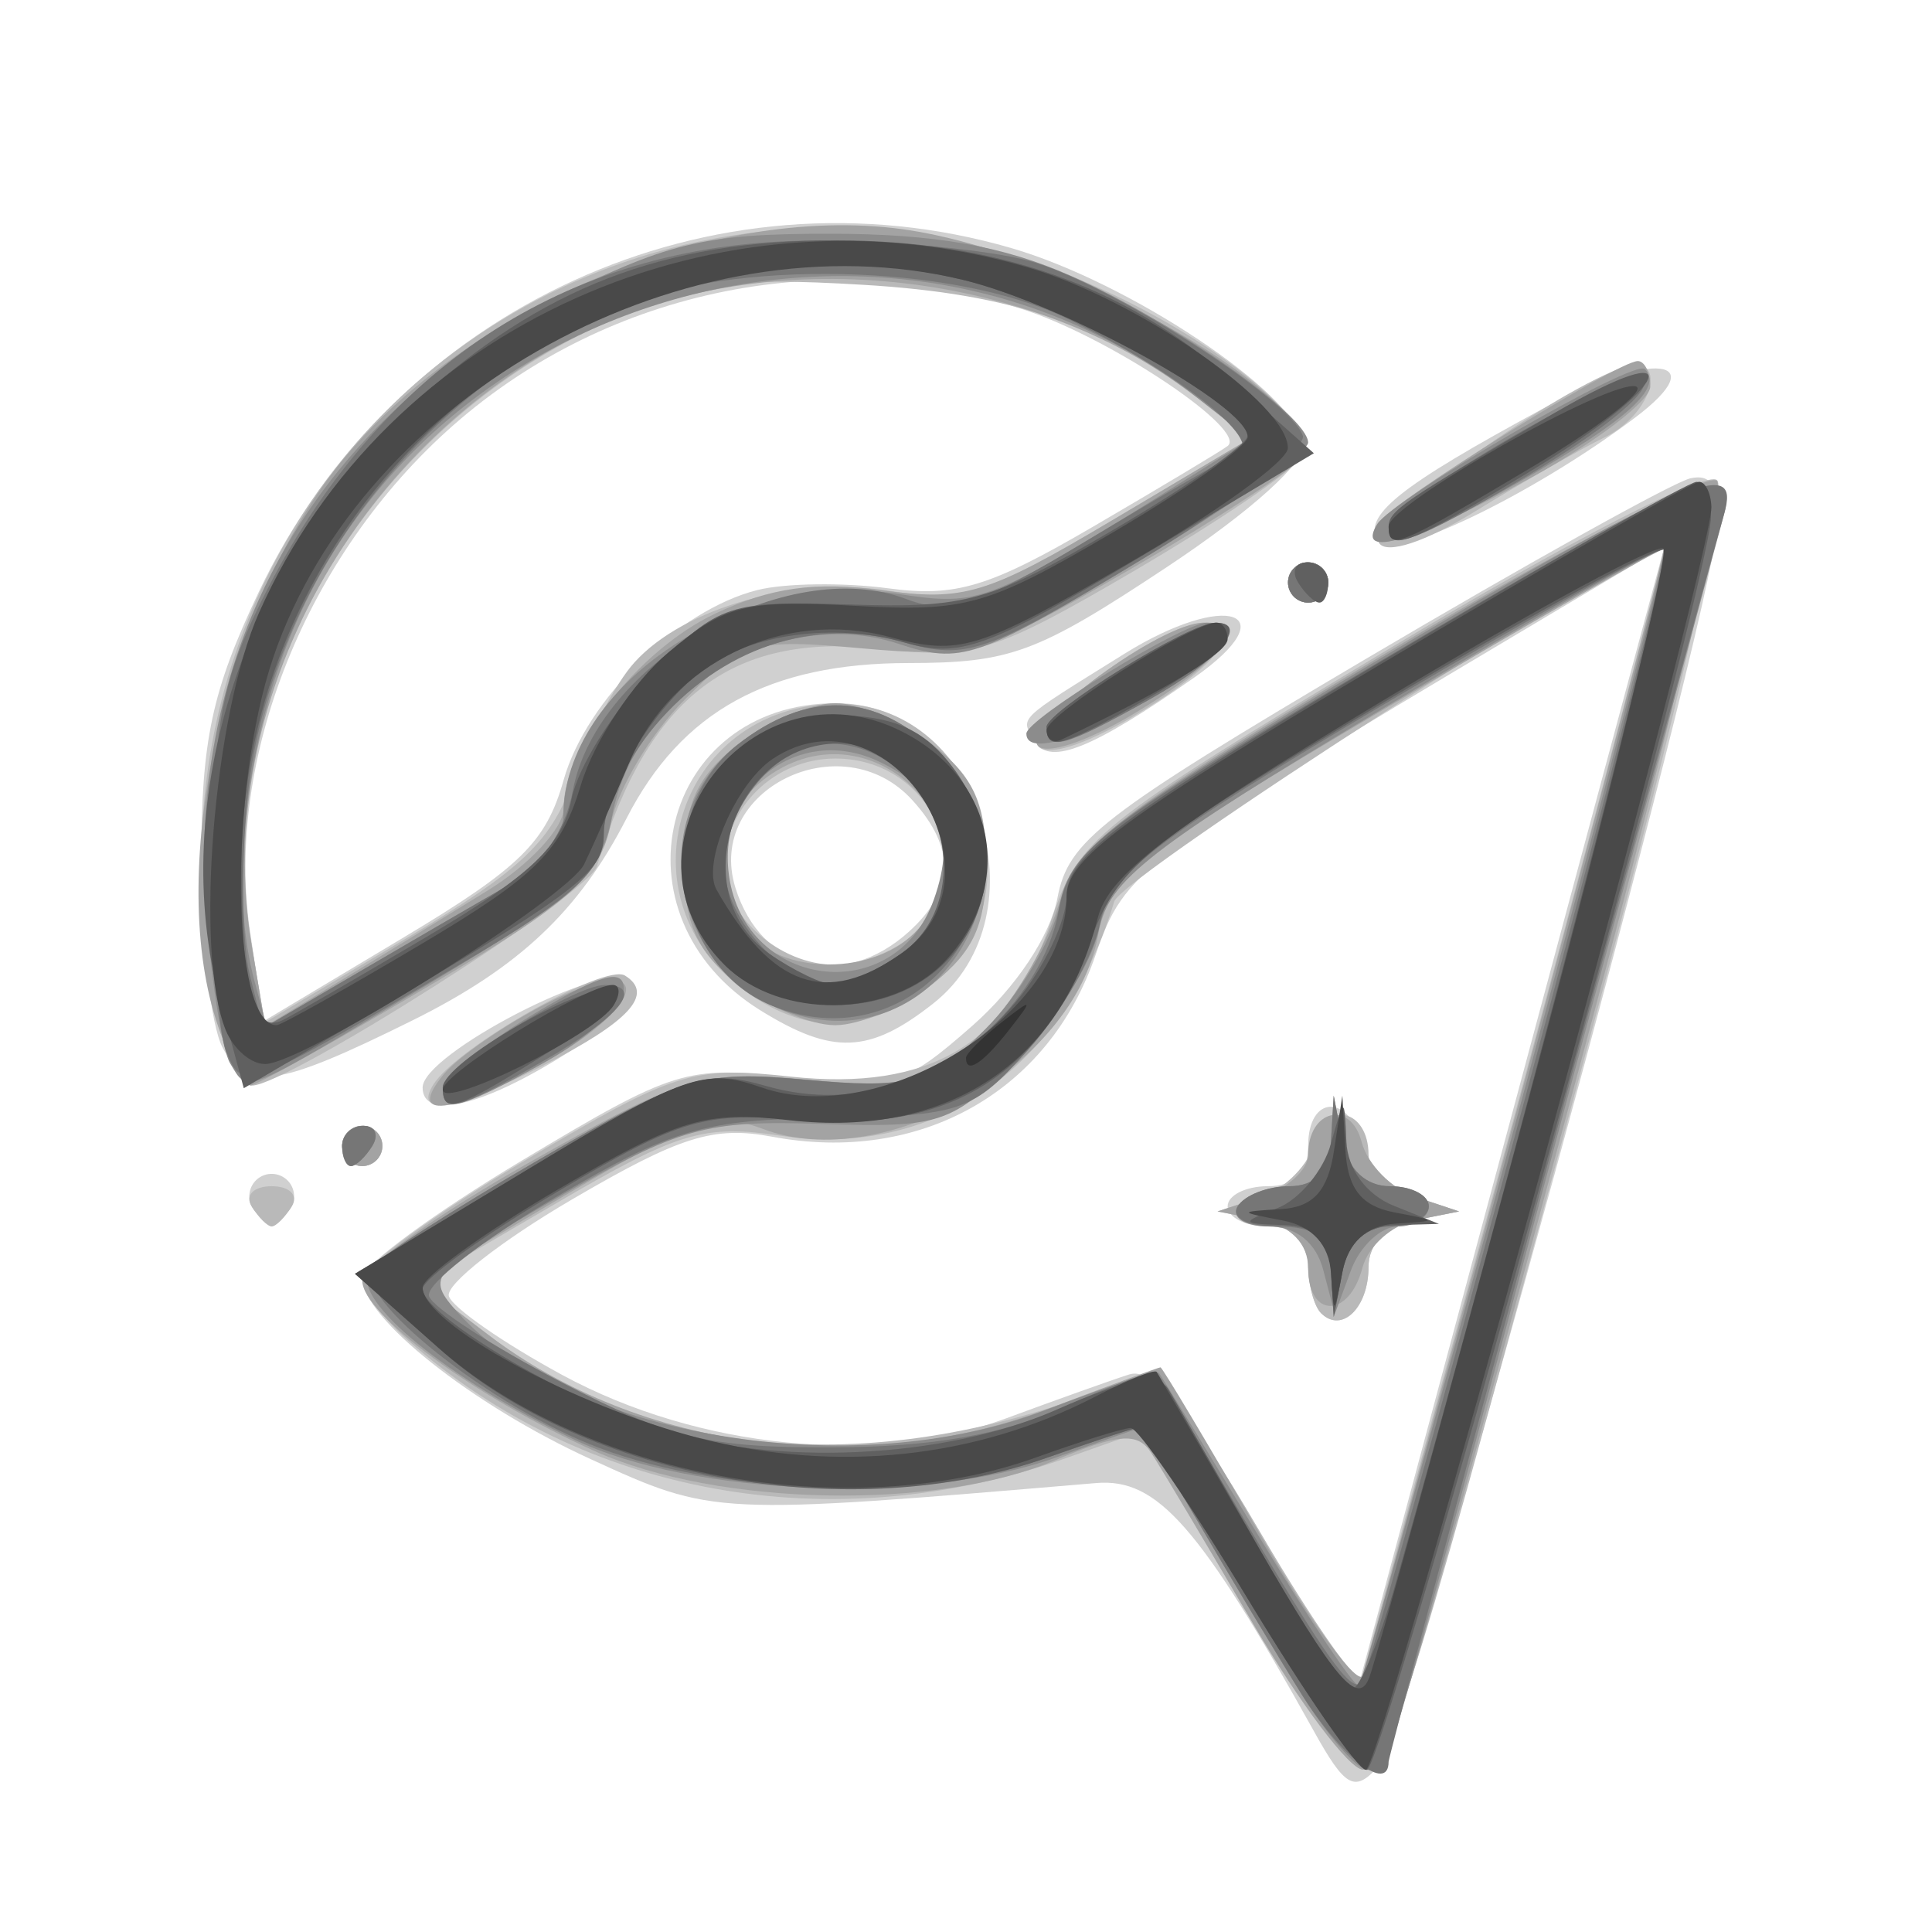 <svg width="96" height="96" viewBox="0 0 96 96" xmlns="http://www.w3.org/2000/svg">
<title>badge1.svg</title>
 <g transform="translate(208.74 137.86)">
  <path d="m65.299 84.102c-5.691-10.22-7.786-12.608-10.832-12.351-19.015 1.608-19.001 1.609-25.115-1.187-5.899-2.698-11.352-7.027-11.352-9.011 0-0.59 3.571-3.214 7.936-5.829 7.572-4.538 8.183-4.727 13.331-4.122 5.06 0.595 5.622 0.435 9.033-2.56 2.173-1.908 3.882-4.472 4.244-6.368 0.542-2.842 2.137-4.079 15.281-11.849 8.072-4.771 15.35-8.821 16.175-9 1.088-0.236 1.446 0.449 1.302 2.494-0.338 4.826-15.49 60.102-16.885 61.597-1.123 1.204-1.589 0.933-3.119-1.814zm14.549-48.248 2.861-10.647-7.104 4.228c-18.914 11.256-19.736 11.879-21.163 16.066-2.324 6.819-8.73 10.419-16.083 9.039-2.901-0.544-4.567-0.021-9.934 3.118-3.546 2.075-6.301 4.238-6.121 4.807 0.18 0.569 2.711 2.329 5.625 3.91 6.797 3.687 15.615 4.55 22.071 2.159 2.475-0.916 5.224-1.897 6.108-2.179 1.179-0.376 2.897 1.685 6.436 7.722l4.828 8.236 4.807-17.906c2.644-9.848 6.094-22.697 7.668-28.553zm-14.208 27.453c-0.352-0.352-0.639-1.464-0.639-2.473 0-1.167-0.727-1.833-2-1.833-1.1 0-2-0.45-2-1s0.9-1 2-1c1.333 0 2-0.667 2-2 0-2.546 2.026-2.616 2.686-0.092 0.274 1.049 1.47 2.231 2.656 2.627l2.158 0.719-2.25 0.443c-1.374 0.27-2.25 1.171-2.25 2.314 0 2.029-1.332 3.324-2.361 2.296zm-53.087-5.221c-0.322-0.521-0.159-1.211 0.362-1.533 0.521-0.322 1.211-0.159 1.533 0.362 0.322 0.521 0.159 1.211-0.362 1.533-0.521 0.322-1.211 0.159-1.533-0.362zm4.447-3.085c0-0.55 0.45-1 1-1s1 0.45 1 1-0.45 1-1 1-1-0.45-1-1zm4-2.905c0-1.665 9.117-6.378 10.214-5.281 0.687 0.687-0.308 1.851-3.08 3.6-4.155 2.623-7.135 3.325-7.135 1.68zm-9.939-1.981c-0.584-1.09-1.06-5.274-1.06-9.298 6.43e-4 -5.964 0.526-8.424 2.844-13.316 6.725-14.193 22.553-21.434 37.411-17.114 5.868 1.706 14.032 7.152 14.52 9.685 0.171 0.887-2.565 3.363-6.852 6.203-6.389 4.231-7.728 4.726-12.78 4.73-6.932 0.005-11.284 2.4-14.006 7.707-2.36 4.603-5.345 7.422-10.638 10.048-6.751 3.349-8.256 3.565-9.439 1.355zm16.943-13.291c1.122-3.989 5.674-8.453 9.634-9.447 1.366-0.343 4.288-0.381 6.495-0.085 3.356 0.45 5.021-0.051 10.19-3.068 3.398-1.984 6.403-3.785 6.678-4.004 0.987-0.785-5.588-5.227-9.928-6.708-9.799-3.343-20.786-1.155-28.558 5.686-7.3 6.425-11.371 16.599-10.083 25.193l0.662 4.415 6.938-4.152c5.806-3.475 7.107-4.752 7.972-7.829zm9.78 11.439c-7.577-4.699-4.972-15.262 3.764-15.262 7.053 0 10.442 10.503 4.817 14.927-3.168 2.492-4.988 2.563-8.581 0.335zm7.387-3.917c2.269-2.054 2.325-4.139 0.174-6.516-3.514-3.883-10.321-0.519-8.8 4.35 1.28 4.1 5.358 5.125 8.627 2.167zm6.289-9.409c-0.781-1.264-1.069-0.976 4.404-4.387 5.071-3.159 8.155-2.103 3.462 1.186-4.981 3.491-7.144 4.371-7.867 3.201zm12.539-7.936c0-0.55 0.45-1 1-1s1 0.45 1 1-0.45 1-1 1-1-0.45-1-1zm4.47-2.048c-0.778-1.259 1.025-2.707 8.219-6.599 5.322-2.879 8.551-2.549 4.547 0.466-5.082 3.826-12.107 7.201-12.766 6.133z" fill="#d0d0d0"/>
  <path d="m61.595 77.581-4.905-8.383-3.761 1.327c-11.604 4.094-23.897 1.88-32.678-5.884-1.238-1.094-2.243-2.474-2.235-3.065 0.008-0.592 3.623-3.215 8.032-5.831 7.513-4.457 8.344-4.72 13.235-4.191 6.908 0.746 10.915-1.643 12.939-7.717 1.375-4.124 2.165-4.761 16.832-13.561 8.865-5.319 15.763-8.86 16.27-8.353s-1.949 11.415-5.794 25.729c-9.3 34.621-10.45 38.351-11.821 38.33-0.664-0.01-3.415-3.79-6.113-8.401zm13.789-24.581c4.09-15.125 7.364-27.575 7.276-27.667-0.622-0.648-26.909 16.229-27.296 17.525-2.469 8.26-8.912 12.782-16.576 11.632-3.809-0.571-5.08-0.19-11.108 3.333l-6.807 3.978 3.519 2.684c8.292 6.325 19.773 7.077 31.73 2.078 1.251-0.523 2.723 1.201 6.444 7.548 2.652 4.524 4.949 7.813 5.103 7.308s3.626-13.294 7.716-28.419zm-9.744 10.306c-0.352-0.352-0.639-1.433-0.639-2.403 0-1.031-0.934-1.948-2.25-2.206l-2.25-0.443 2.158-0.719c1.187-0.396 2.394-1.623 2.683-2.728 0.555-2.122 2.66-1.619 2.66 0.635 0 0.728 1.012 1.659 2.25 2.068l2.25 0.744-2.25 0.443c-1.374 0.27-2.25 1.171-2.25 2.314 0 2.029-1.332 3.324-2.361 2.296zm-53.139-5.306c-0.34-0.55 0.11-1 1-1s1.34 0.45 1 1-0.79 1-1 1-0.66-0.45-1-1zm4.5-3c0-0.55 0.45-1 1-1s1 0.45 1 1-0.45 1-1 1-1-0.45-1-1zm4.525-3.041c1.143-1.85 8.519-6.05 9.528-5.426 1.477 0.913 0.231 2.281-4.082 4.481-4.275 2.181-6.443 2.557-5.447 0.945zm-10.55-2.525c-0.536-1.411-0.975-5.219-0.975-8.463 0-21.473 20.192-36.429 40.654-30.112 7.35 2.269 15.225 7.908 13.942 9.983-0.404 0.654-4.134 3.178-8.289 5.611-6.823 3.994-8.01 4.369-12.252 3.866-7.636-0.904-11.797 2.214-14.399 10.794-0.413 1.36-15.406 10.886-17.135 10.886-0.314 0-1.01-1.154-1.547-2.565zm17.541-12.751c0.712-2.099 2.066-4.67 3.01-5.712 2.48-2.74 8.048-4.295 12.712-3.549 3.534 0.565 4.887 0.137 10.942-3.46l6.909-4.105-2.295-1.788c-4.973-3.874-9.427-5.416-16.937-5.861-6.603-0.392-8.381-0.115-13.067 2.03-11.931 5.462-19.343 18.613-17.302 30.695l0.665 3.934 7.034-4.184c5.806-3.453 7.26-4.85 8.328-8zm8.643 10.715c-6.543-4.583-3.561-14.285 4.416-14.367 6.897-0.071 10.235 9.612 4.79 13.896-3.159 2.485-6.115 2.636-9.206 0.472zm8.269-2.97c3.278-3.278 0.833-8.679-3.929-8.679-3.004 0-5.5 2.437-5.5 5.37 0 2.461 2.727 4.88 5.5 4.88 1.296 0 3.064-0.707 3.929-1.571zm6.135-9.326c-0.677-1.095 6.094-6.103 8.252-6.103 2.363 0 0.745 2.148-3.514 4.663-2.466 1.456-4.37 2.035-4.738 1.44zm12.437-8.102c0-0.55 0.45-1 1-1s1 0.45 1 1-0.45 1-1 1-1-0.45-1-1zm4.521-1.966c-0.551-0.892 8.185-7.216 11.982-8.673 2.437-0.935 1.748 2.196-0.753 3.418-1.238 0.605-4.132 2.259-6.431 3.676-2.489 1.534-4.431 2.173-4.798 1.579z" fill="#b9b9b9"/>
  <path d="m62.262 78.738c-2.331-3.981-4.614-7.811-5.073-8.511-0.664-1.012-1.638-0.932-4.762 0.393-5.922 2.511-16.755 2.296-22.872-0.455-5.901-2.654-11.556-6.798-11.552-8.465 0.002-0.66 3.714-3.293 8.25-5.853 7.72-4.356 8.602-4.621 13.815-4.141 4.834 0.445 5.927 0.201 8.291-1.846 1.498-1.297 3.334-4.159 4.08-6.359 1.257-3.707 2.48-4.67 16.709-13.159 8.444-5.038 15.717-8.813 16.162-8.39s-2.388 12.645-6.296 27.159c-9.945 36.935-9.931 36.892-11.292 36.878-0.672-0.007-3.129-3.269-5.46-7.25zm13.221-25.94c4.041-15.014 7.274-27.367 7.183-27.45-0.091-0.084-6.317 3.479-13.835 7.918-12.33 7.279-13.73 8.389-14.281 11.326-1.211 6.456-10.617 11.854-16.655 9.558-2.204-0.838-3.653-0.35-9.831 3.313l-7.245 4.296 3.41 2.601c7.593 5.792 18.592 7.221 28.012 3.641 2.893-1.1 5.334-2 5.423-2 0.089-2.77e-4 2.303 3.71 4.918 8.245 2.616 4.535 4.935 7.706 5.155 7.048 0.219-0.658 3.706-13.481 7.747-28.495zm-10.483 8.272c0-1.204-0.847-2.097-2.25-2.373l-2.25-0.443 2.25-0.744c1.238-0.409 2.25-1.339 2.25-2.068 0-2.255 2.105-2.757 2.66-0.635 0.289 1.105 1.496 2.332 2.683 2.728l2.158 0.719-2.148 0.429c-1.181 0.236-2.377 1.304-2.656 2.373-0.658 2.515-2.696 2.526-2.696 0.013zm-48-6.07c0-0.55 0.45-1 1-1s1 0.45 1 1-0.45 1-1 1-1-0.45-1-1zm5.061-3.573c0.718-0.865 3.023-2.449 5.122-3.52 5.277-2.692 5.214-0.06-0.069 2.909-4.73 2.658-6.978 2.93-5.053 0.611zm-11.085-1.992c-2.771-7.288-0.16-20.393 5.556-27.888 6.143-8.054 18.744-13.428 28.355-12.093 8.374 1.163 21.384 8.68 19.71 11.387-0.329 0.533-4.086 2.988-8.348 5.457-7.29 4.223-8.088 4.458-13.456 3.974-5.346-0.482-5.9-0.321-8.762 2.541-1.68 1.68-3.335 4.452-3.676 6.16-0.52 2.602-1.981 3.908-9.019 8.065-4.619 2.728-8.62 4.96-8.892 4.96s-0.933-1.154-1.469-2.565zm13.275-7.138c2.062-1.277 3.752-3.103 3.754-4.059 0.007-3.128 3.685-7.862 7.524-9.684 2.744-1.302 4.992-1.617 8.3-1.164 4.075 0.559 5.235 0.207 11.399-3.455l6.862-4.077-2.475-1.946c-8.088-6.362-20.893-7.857-30.196-3.526-11.651 5.425-18.943 18.634-16.915 30.639l0.68 4.025 3.658-2.216c2.012-1.219 5.345-3.26 7.408-4.537zm12.385 4.631c-2.032-1.599-2.635-2.954-2.635-5.927s0.603-4.329 2.635-5.927c1.449-1.14 3.639-2.073 4.865-2.073s3.416 0.933 4.865 2.073c2.032 1.599 2.635 2.954 2.635 5.927s-0.603 4.329-2.635 5.927c-1.449 1.14-3.639 2.073-4.865 2.073s-3.416-0.933-4.865-2.073zm8.794-2.499c4.503-4.503-1.687-11.455-7.064-7.932-2.525 1.654-3.012 4.426-1.33 7.569 1.274 2.381 6.163 2.593 8.393 0.363zm6.114-9.359c-0.662-1.071 6.151-6.069 8.273-6.069 2.337 0 0.823 1.962-3.506 4.543-2.377 1.417-4.428 2.074-4.767 1.526zm12.457-8.069c0-0.55 0.45-1 1-1s1 0.45 1 1-0.45 1-1 1-1-0.45-1-1zm4.464-2.942c0.633-1.024 11.908-8.059 12.917-8.059 0.341 0 0.619 0.571 0.619 1.269 0 0.698-2.645 2.723-5.877 4.5-5.844 3.213-8.771 4.088-7.659 2.289z" fill="#a3a3a3"/>
  <path d="m64.68 82.25c-1.29-2.062-3.588-5.888-5.108-8.5-1.519-2.612-2.832-4.743-2.917-4.735s-1.955 0.664-4.155 1.456c-6.585 2.372-18.096 1.944-24-0.894-6.26-3.009-11.029-6.912-10.161-8.317 0.364-0.589 4.149-3.091 8.411-5.559 7.29-4.223 8.088-4.458 13.456-3.974 5.346 0.482 5.9 0.321 8.762-2.541 1.68-1.68 3.335-4.455 3.678-6.166 0.55-2.752 2.356-4.144 15.649-12.065 15.334-9.137 18.237-10.343 17.338-7.204-0.276 0.963-3.928 14.575-8.116 30.25-9.272 34.703-8.463 32-9.573 32-0.506 0-1.975-1.688-3.265-3.75zm10.707-28.695c4.156-15.37 7.438-28.064 7.292-28.21-0.146-0.146-6.394 3.399-13.884 7.877-11.589 6.929-13.705 8.576-14.201 11.054-0.32 1.601-2.139 4.468-4.043 6.372-3.283 3.283-3.785 3.45-9.789 3.256-5.705-0.185-6.987 0.174-13.021 3.644-6.458 3.714-6.632 3.916-4.968 5.757 5.586 6.177 19.574 8.49 29.166 4.823 2.992-1.144 5.53-1.978 5.639-1.854s2.323 3.74 4.919 8.033c2.596 4.294 4.858 7.669 5.027 7.5 0.168-0.169 3.706-12.882 7.862-28.252zm-9.631 7.621c-0.362-1.385-1.352-2.176-2.722-2.176-1.184 0-1.875-0.45-1.535-1s1.492-1 2.559-1c1.306 0 1.986-0.736 2.077-2.25l0.136-2.25 0.433 2.25c0.271 1.407 1.157 2.25 2.364 2.25 1.062 0 1.93 0.45 1.93 1s-0.69 1-1.532 1c-0.843 0-1.895 0.979-2.337 2.176l-0.805 2.176zm-48.756-6.176c0-0.55 0.477-1 1.059-1s0.781 0.45 0.441 1-0.816 1-1.059 1-0.441-0.45-0.441-1zm5.205-3.114c0.204-0.613 2.267-2.233 4.583-3.602 3.132-1.849 4.212-2.124 4.212-1.07 0 0.78-1.749 2.4-3.886 3.602-4.367 2.455-5.449 2.691-4.909 1.07zm-10.769-0.99c-0.375-0.607-0.907-3.902-1.182-7.322-1.054-13.132 5.298-24.511 17.019-30.49 5.808-2.963 7.663-3.416 13.962-3.412 5.201 0.003 8.609 0.6 11.998 2.103 5.096 2.26 11.767 6.952 11.767 8.278 0 0.448-3.83 3.128-8.511 5.955-7.957 4.806-8.729 5.069-11.856 4.037-5.913-1.952-13.052 2.342-14.216 8.55-0.529 2.821-1.787 3.974-9.092 8.34-9.497 5.676-8.963 5.462-9.889 3.962zm13.808-8.835c1.509-0.858 2.747-2.408 2.75-3.443 0.022-6.452 8.658-12.243 16.503-11.066 4.343 0.651 4.433 0.615 15.311-6.223l2.308-1.45-2.51-1.974c-15.945-12.542-40.372-4.898-46.112 14.43-1.566 5.274-1.883 10.611-0.857 14.439l0.609 2.273 4.627-2.712c2.545-1.492 5.862-3.415 7.371-4.273zm13.756 6.23c-5.637-2.073-6.982-9.586-2.365-13.218 3.495-2.749 6.911-2.618 9.911 0.382 5.831 5.831 0.068 15.636-7.545 12.836zm7.402-5.533c1.171-3.275 0.258-5.5-2.833-6.908-3.818-1.74-7.792 1.191-7.378 5.439 0.574 5.885 8.238 6.988 10.211 1.469zm4.598-8.245c0-0.726 7.798-5.513 8.98-5.513 2.154 0 0.861 1.721-2.866 3.816-3.706 2.083-6.114 2.751-6.114 1.697zm13-7.513c0-0.55 0.45-1 1-1s1 0.45 1 1-0.45 1-1 1-1-0.45-1-1zm4.42-2.871c0.817-1.322 12.775-8.268 13.311-7.731 0.921 0.921-0.852 2.524-6.124 5.541-5.246 3.001-8.255 3.918-7.187 2.191z" fill="#8c8c8c"/>
  <path d="m64.68 82.25c-1.29-2.062-3.588-5.888-5.108-8.5-1.519-2.612-2.888-4.75-3.042-4.75-0.154 0-2.192 0.675-4.531 1.5-6.024 2.125-15.841 1.908-22.212-0.492-5.397-2.033-12.239-7.468-11.305-8.981 0.285-0.461 4.005-2.858 8.268-5.327 7.23-4.188 8.122-4.455 13.296-3.988 4.939 0.446 5.894 0.209 8.716-2.166 1.936-1.629 3.42-3.999 3.812-6.09 0.593-3.159 1.767-4.091 15.225-12.083 16.173-9.604 18.741-10.721 17.867-7.769-1.149 3.884-16.667 61.6-16.667 61.99 0 1.607-2.372-0.229-4.32-3.344zm10.862-28.74c4.13-15.285 7.353-27.948 7.161-28.14s-6.45 3.261-13.907 7.672c-11.567 6.843-13.644 8.449-14.141 10.933-0.32 1.601-1.911 4.4-3.536 6.218-2.785 3.118-3.352 3.312-9.947 3.41-6.215 0.092-7.729 0.534-13.594 3.965-3.63 2.124-6.447 4.327-6.26 4.896 0.187 0.569 3.157 2.498 6.599 4.285 5.378 2.793 7.266 3.247 13.421 3.228 4.983-0.015 8.501-0.629 11.562-2.018 2.419-1.098 4.482-1.875 4.583-1.728s1.907 3.193 4.013 6.768c4.377 7.431 5.636 9.202 6.164 8.675 0.205-0.205 3.753-12.88 7.883-28.165zm-9.406 7.74c-0.104-1.712-0.748-2.25-2.695-2.25-1.451 0-2.292-0.433-1.941-1 0.34-0.55 1.492-1 2.559-1 1.306 0 1.986-0.736 2.077-2.25l0.136-2.25 0.433 2.25c0.271 1.407 1.157 2.25 2.364 2.25 1.062 0 1.93 0.45 1.93 1s-0.869 1-1.93 1c-1.207 0-2.093 0.843-2.364 2.25l-0.433 2.25zm-49.136-6.25c0-0.55 0.477-1 1.059-1s0.781 0.45 0.441 1-0.816 1-1.059 1-0.441-0.45-0.441-1zm5-2.901c0-0.976 6.515-5.099 8.057-5.099 2.033 0 0.744 1.605-3.013 3.75-4.359 2.489-5.044 2.672-5.044 1.349zm-10.765-1.806c-0.404-0.986-0.706-5.393-0.671-9.793 0.053-6.64 0.521-8.886 2.75-13.217 5.793-11.253 15.252-17.261 27.186-17.268 3.85-0.002 8.657 0.456 10.682 1.018 3.944 1.095 12.948 6.857 13.554 8.672 0.201 0.604-3.412 3.381-8.031 6.171-7.691 4.646-8.682 4.99-11.79 4.099-4.476-1.284-9.106 0.275-12.382 4.168-1.393 1.655-2.533 4.049-2.533 5.319 0 1.792-1.513 3.201-6.75 6.286-11.2 6.599-11.176 6.59-12.015 4.544zm13.947-8.211c1.701-0.977 2.901-2.708 3.281-4.734 1.194-6.362 10.635-11.781 16.585-9.519 2.117 0.805 3.574 0.33 8.99-2.93 3.555-2.14 6.913-4.084 7.463-4.32 1.372-0.589-3.056-4.081-8.5-6.703-5.657-2.725-16.604-2.968-22.423-0.497-10.038 4.262-17.356 14.096-18.309 24.605-0.291 3.212-0.229 7.037 0.139 8.502l0.668 2.662 4.713-2.762c2.592-1.519 5.919-3.455 7.394-4.302zm13.134 5.933c-4.92-2.031-5.905-9.619-1.681-12.942 3.495-2.749 6.911-2.618 9.911 0.382 6.006 6.006-0.405 15.79-8.23 12.56zm6.462-2.571c4.272-2.992 1.653-10.443-3.671-10.443-2.455 0-5.106 3.167-5.106 6.098 0 2.674 3.009 5.902 5.5 5.902 0.58 0 2.055-0.701 3.277-1.557zm7.223-11.259c0-0.783 7.12-5.184 8.386-5.184 1.775 0 0.154 1.89-3.272 3.816-4.228 2.376-5.114 2.613-5.114 1.368zm12-7.184c0-0.55 0.45-1 1-1s1 0.45 1 1-0.45 1-1 1-1-0.45-1-1zm5.181-3.044c0.191-0.574 3.211-2.657 6.71-4.629 7.7-4.34 7.731-2.236 0.035 2.357-5.761 3.438-7.307 3.959-6.744 2.272z" fill="#767676"/>
  <path d="m62 77.5c-2.824-4.675-5.272-8.5-5.441-8.5s-2.22 0.675-4.559 1.5c-9.642 3.402-22.858 1.06-30.053-5.325l-4.308-3.823 8.527-5.15c7.818-4.722 8.809-5.069 11.919-4.177 4.476 1.284 9.106-0.275 12.382-4.168 1.393-1.655 2.533-4.046 2.533-5.313 0-1.906 2.636-3.874 15.298-11.423 8.414-5.016 15.614-9.12 16-9.12 0.386 0 0.709 0.787 0.718 1.75 0.027 2.948-16.262 62.25-17.098 62.25-0.431 0-3.094-3.825-5.918-8.5zm7.345-0.75c5.77-20.377 13.737-51.002 13.364-51.374-0.247-0.247-6.431 3.108-13.74 7.458-12.388 7.371-13.399 8.203-14.898 12.26-2.366 6.405-6.959 9.22-14.071 8.625-5.022-0.42-6.086-0.114-12.25 3.525-3.712 2.192-6.75 4.378-6.75 4.859 0 1.266 6.843 5.376 11.497 6.904 5.933 1.948 14.444 1.557 20.047-0.922 3.356-1.484 5.02-1.791 5.5-1.014 0.379 0.613 2.437 4.222 4.573 8.02 2.136 3.798 4.189 6.906 4.563 6.907 0.373 0.001 1.348-2.36 2.166-5.248zm-3.208-15.5c-0.097-1.603-0.783-2.27-2.386-2.32-2.108-0.066-2.125-0.119-0.273-0.843 1.087-0.425 2.28-1.856 2.65-3.18 0.671-2.398 0.674-2.399 0.773-0.125 0.06 1.373 0.996 2.642 2.35 3.187l2.25 0.904-2.18 0.063c-1.439 0.042-2.328 0.828-2.614 2.313l-0.433 2.25zm-44.136-9.151c0-1.248 6.998-5.266 8.373-4.808 0.616 0.205-0.782 1.574-3.107 3.041-4.6 2.904-5.266 3.127-5.266 1.767zm-11.054-4.283c-2.699-9.987 1.203-22.01 9.65-29.73 6.276-5.736 12.351-8.086 20.904-8.086 7.968 0 14.404 2.256 19.605 6.871l4.179 3.708-8.614 5.148c-7.623 4.556-8.973 5.045-11.734 4.254-3.473-0.996-7.634-0.435-9.981 1.346-2.486 1.886-4.954 5.952-4.954 8.162 0 1.975-1.08 2.772-14.194 10.473l-3.694 2.169zm10.269-3.218c5.189-3.07 6.722-4.53 7.185-6.844 0.324-1.618 2.146-4.498 4.049-6.402 3.286-3.286 3.781-3.45 9.817-3.255 5.768 0.187 6.974-0.155 13.027-3.696 3.668-2.146 6.678-4.249 6.689-4.673 0.037-1.511-9.187-6.578-14.139-7.766-17.959-4.308-35.839 10.219-35.841 29.121-7.43e-4 6.196 0.55 8.317 1.996 7.688 0.342-0.149 3.59-2.027 7.218-4.173zm14.785 1.403c-4.574-4.574-1.102-12.4 5.5-12.4 2.72 0 4.275 0.638 5.629 2.311 4.193 5.178 0.975 12.089-5.629 12.089-2.167 0-4.262-0.762-5.5-2zm8.777-0.557c4.081-2.858 1.827-10.443-3.104-10.443-5.241 0-7.707 7.462-3.451 10.443 1.222 0.856 2.697 1.557 3.277 1.557s2.055-0.701 3.277-1.557zm7.223-11.259c0-0.783 7.12-5.184 8.386-5.184 1.722 0 0.164 1.748-3.342 3.75-4.298 2.454-5.044 2.666-5.044 1.434zm12.5-7.184c-0.34-0.55-0.141-1 0.441-1s1.059 0.45 1.059 1-0.198 1-0.441 1-0.719-0.45-1.059-1zm4.5-2.76c0-0.8 0.638-1.238 8.25-5.667 6.886-4.006 5.847-1.385-1.131 2.854-6.081 3.694-7.119 4.104-7.119 2.813z" fill="#606060"/>
  <path d="m62 77.5c-2.824-4.675-5.441-8.493-5.817-8.485-0.376 0.008-2.483 0.664-4.683 1.456-9.341 3.365-22.524 0.942-29.747-5.469l-4.114-3.65 8.555-5.168c7.848-4.741 8.811-5.079 11.651-4.089 5.971 2.081 15.155-3.676 15.155-9.5 0-1.84 2.811-3.922 15.424-11.423 8.483-5.045 15.683-9.173 16-9.173s0.593 0.562 0.614 1.25c0.073 2.408-16.433 62.75-17.165 62.75-0.406 0-3.05-3.825-5.873-8.5zm13.958-24.829c3.97-14.756 6.982-27.064 6.695-27.351-0.287-0.287-6.578 3.121-13.978 7.574-10.675 6.423-13.596 8.653-14.132 10.79-1.805 7.191-7.487 10.92-15.299 10.039-4.189-0.472-5.488-0.086-11.483 3.416-3.718 2.172-6.76 4.372-6.76 4.89 0 1.801 7.539 5.902 13.778 7.496 6.792 1.735 13.713 1.006 19.637-2.067 1.585-0.823 2.961-1.375 3.056-1.228s2.358 4.043 5.028 8.657c3.872 6.691 4.995 8.007 5.548 6.5 0.382-1.039 3.942-13.962 7.911-28.718zm-9.822 8.648c-0.088-1.408-0.934-2.334-2.386-2.614-2.239-0.431-2.239-0.434-0.066-0.57 1.569-0.098 2.301-0.911 2.6-2.886l0.417-2.75 0.15 2.68c0.107 1.923 0.786 2.803 2.4 3.114 2.234 0.43 2.234 0.434 0.07 0.57-1.408 0.088-2.334 0.934-2.614 2.386-0.43 2.234-0.434 2.234-0.57 0.07zm-44.136-9.115c0-0.818 7.117-5.205 8.445-5.205 0.37 0 0.391 0.456 0.046 1.014-0.894 1.446-8.491 5.195-8.491 4.19zm-10.781-2.954c-1.561-3.802-0.617-15.652 1.653-20.75 6.352-14.263 22.819-21.658 38.203-17.156 5.459 1.597 12.931 6.791 12.918 8.979-0.004 0.647-3.612 3.25-8.02 5.783-7.449 4.281-8.278 4.535-11.778 3.601-5.259-1.404-10.804 1.26-12.908 6.2-0.842 1.976-1.858 4.268-2.259 5.093-0.807 1.662-13.785 9.811-15.81 9.927-0.705 0.04-1.605-0.714-2-1.677zm9.706-4.274c5.733-3.406 6.953-4.624 7.943-7.926 0.643-2.146 2.594-5.101 4.336-6.567 2.807-2.362 3.855-2.626 9.232-2.324 5.561 0.313 6.626 0.012 12.815-3.617 3.712-2.177 6.75-4.324 6.75-4.772 0-1.558-9.157-6.608-14.158-7.808-13.624-3.268-29.771 5.577-34.267 18.771-2.218 6.509-2.11 18.266 0.167 18.266 0.225 0 3.457-1.811 7.182-4.024zm15.076 1.024c-5.898-5.898 1.422-15.419 8.887-11.558 4.617 2.388 5.571 7.616 2.074 11.37-2.648 2.843-8.211 2.938-10.961 0.189zm8.777-0.557c5.609-3.929-0.685-13.479-6.378-9.678-1.831 1.223-3.538 5.196-2.794 6.505 2.758 4.856 5.443 5.784 9.172 3.173zm7.23-11.11c0.007-0.776 7.219-5.333 8.44-5.333 0.304 0 0.552 0.367 0.552 0.815 0 0.666-2.96 2.457-8.25 4.992-0.412 0.198-0.747-0.016-0.742-0.474zm16.992-10.123c0-1.097 11.071-7.354 12.292-6.947 0.547 0.182-1.802 1.998-5.22 4.034-6.64 3.955-7.072 4.133-7.072 2.913z" fill="#494949"/>
  <path d="m48 50.622c0-0.208 0.787-0.995 1.75-1.75 1.586-1.244 1.621-1.208 0.378 0.378-1.306 1.666-2.128 2.196-2.128 1.372z" fill="#333"/>
 </g>
 <g>
  <path d="m65.299 86.043c-5.691-10.22-7.786-12.608-10.832-12.351-19.015 1.608-19.001 1.609-25.115-1.187-5.899-2.698-11.352-7.027-11.352-9.011 0-0.59 3.571-3.214 7.936-5.829 7.572-4.538 8.183-4.727 13.331-4.122 5.06 0.595 5.622 0.435 9.033-2.56 2.173-1.908 3.882-4.472 4.244-6.368 0.542-2.842 2.137-4.079 15.281-11.849 8.072-4.771 15.35-8.821 16.175-9 1.088-0.236 1.446 0.449 1.302 2.494-0.338 4.826-15.49 60.102-16.885 61.597-1.123 1.204-1.589 0.933-3.119-1.814zm14.549-48.248 2.861-10.647-7.104 4.228c-18.914 11.256-19.736 11.879-21.163 16.066-2.324 6.819-8.73 10.419-16.083 9.039-2.901-0.544-4.567-0.021-9.934 3.118-3.546 2.075-6.301 4.238-6.121 4.807 0.18 0.569 2.711 2.329 5.625 3.91 6.797 3.687 15.615 4.55 22.071 2.159 2.475-0.916 5.224-1.897 6.108-2.179 1.179-0.376 2.897 1.685 6.436 7.722l4.828 8.236 4.807-17.906c2.644-9.848 6.094-22.697 7.668-28.553zm-14.208 27.453c-0.352-0.352-0.639-1.464-0.639-2.473 0-1.167-0.727-1.833-2-1.833-1.1 0-2-0.45-2-1s0.9-1 2-1c1.333 0 2-0.667 2-2 0-2.546 2.026-2.616 2.686-0.092 0.274 1.049 1.47 2.231 2.656 2.627l2.158 0.719-2.25 0.443c-1.374 0.27-2.25 1.171-2.25 2.314 0 2.029-1.332 3.324-2.361 2.296zm-53.087-5.221c-0.322-0.521-0.159-1.211 0.362-1.533 0.521-0.322 1.211-0.159 1.533 0.362 0.322 0.521 0.159 1.211-0.362 1.533-0.521 0.322-1.211 0.159-1.533-0.362zm4.447-3.085c0-0.55 0.45-1 1-1s1 0.45 1 1-0.45 1-1 1-1-0.45-1-1zm4-2.905c0-1.665 9.117-6.378 10.214-5.281 0.687 0.687-0.308 1.851-3.08 3.6-4.155 2.623-7.135 3.325-7.135 1.68zm-9.939-1.981c-0.584-1.09-1.06-5.274-1.06-9.298 6.43e-4 -5.964 0.526-8.424 2.844-13.316 6.725-14.193 22.553-21.434 37.411-17.114 5.868 1.706 14.032 7.152 14.52 9.685 0.171 0.887-2.565 3.363-6.852 6.203-6.389 4.231-7.728 4.726-12.78 4.73-6.932 0.005-11.284 2.4-14.006 7.707-2.36 4.603-5.345 7.422-10.638 10.048-6.751 3.349-8.256 3.565-9.439 1.355zm16.943-13.291c1.122-3.989 5.674-8.453 9.634-9.447 1.366-0.343 4.288-0.381 6.495-0.085 3.356 0.45 5.021-0.051 10.19-3.068 3.398-1.984 6.403-3.785 6.678-4.004 0.987-0.785-5.588-5.227-9.928-6.708-9.799-3.343-20.786-1.155-28.558 5.686-7.3 6.425-11.371 16.599-10.083 25.193l0.662 4.415 6.938-4.152c5.806-3.475 7.107-4.752 7.972-7.829zm9.78 11.439c-7.577-4.699-4.972-15.262 3.764-15.262 7.053 0 10.442 10.503 4.817 14.927-3.168 2.492-4.988 2.563-8.581 0.335zm7.387-3.917c2.269-2.054 2.325-4.139 0.174-6.516-3.514-3.883-10.321-0.519-8.8 4.35 1.28 4.1 5.358 5.125 8.627 2.167zm6.289-9.409c-0.781-1.264-1.069-0.976 4.404-4.387 5.071-3.159 8.155-2.103 3.462 1.186-4.981 3.491-7.144 4.371-7.867 3.201zm12.539-7.936c0-0.55 0.45-1 1-1s1 0.45 1 1-0.45 1-1 1-1-0.45-1-1zm4.47-2.048c-0.778-1.259 1.025-2.707 8.219-6.599 5.322-2.879 8.551-2.549 4.547 0.466-5.082 3.826-12.107 7.201-12.766 6.133z" fill="#d0d0d0"/>
  <path d="m61.595 79.523-4.905-8.383-3.761 1.327c-11.604 4.094-23.897 1.88-32.678-5.884-1.238-1.094-2.243-2.474-2.235-3.065 0.008-0.592 3.623-3.215 8.032-5.831 7.513-4.457 8.344-4.72 13.235-4.191 6.908 0.746 10.915-1.643 12.939-7.717 1.375-4.124 2.165-4.761 16.832-13.561 8.865-5.319 15.763-8.86 16.27-8.353s-1.949 11.415-5.794 25.729c-9.3 34.621-10.45 38.351-11.821 38.33-0.664-0.01-3.415-3.79-6.113-8.401zm13.789-24.581c4.09-15.125 7.364-27.575 7.276-27.667-0.622-0.648-26.909 16.229-27.296 17.525-2.469 8.26-8.912 12.782-16.576 11.632-3.809-0.571-5.08-0.19-11.108 3.333l-6.807 3.978 3.519 2.684c8.292 6.325 19.773 7.077 31.73 2.078 1.251-0.523 2.723 1.201 6.444 7.548 2.652 4.524 4.949 7.813 5.103 7.308s3.626-13.294 7.716-28.419zm-9.744 10.306c-0.352-0.352-0.639-1.433-0.639-2.403 0-1.031-0.934-1.948-2.25-2.206l-2.25-0.443 2.158-0.719c1.187-0.396 2.394-1.623 2.683-2.728 0.555-2.122 2.66-1.619 2.66 0.635 0 0.728 1.012 1.659 2.25 2.068l2.25 0.744-2.25 0.443c-1.374 0.27-2.25 1.171-2.25 2.314 0 2.029-1.332 3.324-2.361 2.296zm-53.139-5.306c-0.34-0.55 0.11-1 1-1s1.34 0.45 1 1-0.79 1-1 1-0.66-0.45-1-1zm4.5-3c0-0.55 0.45-1 1-1s1 0.45 1 1-0.45 1-1 1-1-0.45-1-1zm4.525-3.041c1.143-1.85 8.519-6.05 9.528-5.426 1.477 0.913 0.231 2.281-4.082 4.481-4.275 2.181-6.443 2.557-5.447 0.945zm-10.55-2.525c-0.536-1.411-0.975-5.219-0.975-8.463 0-21.473 20.192-36.429 40.654-30.112 7.35 2.269 15.225 7.908 13.942 9.983-0.404 0.654-4.134 3.178-8.289 5.611-6.823 3.994-8.01 4.369-12.252 3.866-7.636-0.904-11.797 2.214-14.399 10.794-0.413 1.36-15.406 10.886-17.135 10.886-0.314 0-1.01-1.154-1.547-2.565zm17.541-12.751c0.712-2.099 2.066-4.67 3.01-5.712 2.48-2.74 8.048-4.295 12.712-3.549 3.534 0.565 4.887 0.137 10.942-3.46l6.909-4.105-2.295-1.788c-4.973-3.874-9.427-5.416-16.937-5.861-6.603-0.392-8.381-0.115-13.067 2.03-11.931 5.462-19.343 18.613-17.302 30.695l0.665 3.934 7.034-4.184c5.806-3.453 7.26-4.85 8.328-8zm8.643 10.715c-6.543-4.583-3.561-14.285 4.416-14.367 6.897-0.071 10.235 9.612 4.79 13.896-3.159 2.485-6.115 2.636-9.206 0.472zm8.269-2.97c3.278-3.278 0.833-8.679-3.929-8.679-3.004 0-5.5 2.437-5.5 5.37 0 2.461 2.727 4.88 5.5 4.88 1.296 0 3.064-0.707 3.929-1.571zm6.135-9.326c-0.677-1.095 6.094-6.103 8.252-6.103 2.363 0 0.745 2.148-3.514 4.663-2.466 1.456-4.37 2.035-4.738 1.44zm12.437-8.102c0-0.55 0.45-1 1-1s1 0.45 1 1-0.45 1-1 1-1-0.45-1-1zm4.521-1.966c-0.551-0.892 8.185-7.216 11.982-8.673 2.437-0.935 1.748 2.196-0.753 3.418-1.238 0.605-4.132 2.259-6.431 3.676-2.489 1.534-4.431 2.173-4.798 1.579z" fill="#b9b9b9"/>
  <path d="m62.262 80.679c-2.331-3.981-4.614-7.811-5.073-8.511-0.664-1.012-1.638-0.932-4.762 0.393-5.922 2.511-16.755 2.296-22.872-0.455-5.901-2.654-11.556-6.798-11.552-8.465 0.002-0.66 3.714-3.293 8.25-5.853 7.72-4.356 8.602-4.621 13.815-4.141 4.834 0.445 5.927 0.201 8.291-1.846 1.498-1.297 3.334-4.159 4.08-6.359 1.257-3.707 2.48-4.67 16.709-13.159 8.444-5.038 15.717-8.813 16.162-8.39s-2.388 12.645-6.296 27.159c-9.945 36.935-9.931 36.892-11.292 36.878-0.672-0.007-3.129-3.269-5.46-7.25zm13.221-25.94c4.041-15.014 7.274-27.367 7.183-27.45-0.091-0.084-6.317 3.479-13.835 7.918-12.33 7.279-13.73 8.389-14.281 11.326-1.211 6.456-10.617 11.854-16.655 9.558-2.204-0.838-3.653-0.35-9.831 3.313l-7.245 4.296 3.41 2.601c7.593 5.792 18.592 7.221 28.012 3.641 2.893-1.1 5.334-2 5.423-2 0.089-2.77e-4 2.303 3.71 4.918 8.245 2.616 4.535 4.935 7.706 5.155 7.048 0.219-0.658 3.706-13.481 7.747-28.495zm-10.483 8.272c0-1.204-0.847-2.097-2.25-2.373l-2.25-0.443 2.25-0.744c1.238-0.409 2.25-1.339 2.25-2.068 0-2.255 2.105-2.757 2.66-0.635 0.289 1.105 1.496 2.332 2.683 2.728l2.158 0.719-2.148 0.429c-1.181 0.236-2.377 1.304-2.656 2.373-0.658 2.515-2.696 2.526-2.696 0.013zm-48-6.07c0-0.55 0.45-1 1-1s1 0.45 1 1-0.45 1-1 1-1-0.45-1-1zm5.061-3.573c0.718-0.865 3.023-2.449 5.122-3.52 5.277-2.692 5.214-0.06-0.069 2.909-4.73 2.658-6.978 2.93-5.053 0.611zm-11.085-1.992c-2.771-7.288-0.16-20.393 5.556-27.888 6.143-8.054 18.744-13.428 28.355-12.093 8.374 1.163 21.384 8.68 19.71 11.387-0.329 0.533-4.086 2.988-8.348 5.457-7.29 4.223-8.088 4.458-13.456 3.974-5.346-0.482-5.9-0.321-8.762 2.541-1.68 1.68-3.335 4.452-3.676 6.16-0.52 2.602-1.981 3.908-9.019 8.065-4.619 2.728-8.62 4.96-8.892 4.96s-0.933-1.154-1.469-2.565zm13.275-7.138c2.062-1.277 3.752-3.103 3.754-4.059 0.007-3.128 3.685-7.862 7.524-9.684 2.744-1.302 4.992-1.617 8.3-1.164 4.075 0.559 5.235 0.207 11.399-3.455l6.862-4.077-2.475-1.946c-8.088-6.362-20.893-7.857-30.196-3.526-11.651 5.425-18.943 18.634-16.915 30.639l0.68 4.025 3.658-2.216c2.012-1.219 5.345-3.26 7.408-4.537zm12.385 4.631c-2.032-1.599-2.635-2.954-2.635-5.927s0.603-4.329 2.635-5.927c1.449-1.14 3.639-2.073 4.865-2.073s3.416 0.933 4.865 2.073c2.032 1.599 2.635 2.954 2.635 5.927s-0.603 4.329-2.635 5.927c-1.449 1.14-3.639 2.073-4.865 2.073s-3.416-0.933-4.865-2.073zm8.794-2.499c4.503-4.503-1.687-11.455-7.064-7.932-2.525 1.654-3.012 4.426-1.33 7.569 1.274 2.381 6.163 2.593 8.393 0.363zm6.114-9.359c-0.662-1.071 6.151-6.069 8.273-6.069 2.337 0 0.823 1.962-3.506 4.543-2.377 1.417-4.428 2.074-4.767 1.526zm12.457-8.069c0-0.55 0.45-1 1-1s1 0.45 1 1-0.45 1-1 1-1-0.45-1-1zm4.464-2.942c0.633-1.024 11.908-8.059 12.917-8.059 0.341 0 0.619 0.571 0.619 1.269 0 0.698-2.645 2.723-5.877 4.5-5.844 3.213-8.771 4.088-7.659 2.289z" fill="#a3a3a3"/>
  <path d="m64.68 84.192c-1.29-2.062-3.588-5.888-5.108-8.5-1.519-2.612-2.832-4.743-2.917-4.735-0.085 0.008-1.955 0.664-4.155 1.456-6.585 2.372-18.096 1.944-24-0.894-6.26-3.009-11.029-6.912-10.161-8.317 0.364-0.589 4.149-3.091 8.411-5.559 7.29-4.223 8.088-4.458 13.456-3.974 5.346 0.482 5.9 0.321 8.762-2.541 1.68-1.68 3.335-4.455 3.678-6.166 0.55-2.752 2.356-4.144 15.649-12.065 15.334-9.137 18.237-10.343 17.338-7.204-0.276 0.963-3.928 14.575-8.116 30.25-9.272 34.703-8.463 32-9.573 32-0.506 0-1.975-1.688-3.265-3.75zm10.707-28.695c4.156-15.37 7.438-28.064 7.292-28.21-0.146-0.146-6.394 3.399-13.884 7.877-11.589 6.929-13.705 8.576-14.201 11.054-0.32 1.601-2.139 4.468-4.043 6.372-3.283 3.283-3.785 3.45-9.789 3.256-5.705-0.185-6.987 0.174-13.021 3.644-6.458 3.714-6.632 3.916-4.968 5.757 5.586 6.177 19.574 8.49 29.166 4.823 2.992-1.144 5.53-1.978 5.639-1.854s2.323 3.74 4.919 8.033c2.596 4.294 4.858 7.669 5.027 7.5 0.168-0.169 3.706-12.882 7.862-28.252zm-9.631 7.621c-0.362-1.385-1.352-2.176-2.722-2.176-1.184 0-1.875-0.45-1.535-1s1.492-1 2.559-1c1.306 0 1.986-0.736 2.077-2.25l0.136-2.25 0.433 2.25c0.271 1.407 1.157 2.25 2.364 2.25 1.062 0 1.93 0.45 1.93 1s-0.69 1-1.532 1c-0.843 0-1.895 0.979-2.337 2.176l-0.805 2.176zm-48.756-6.176c0-0.55 0.477-1 1.059-1s0.781 0.45 0.441 1-0.816 1-1.059 1-0.441-0.45-0.441-1zm5.205-3.114c0.204-0.613 2.267-2.233 4.583-3.602 3.132-1.849 4.212-2.124 4.212-1.07 0 0.78-1.749 2.4-3.886 3.602-4.367 2.455-5.449 2.691-4.909 1.07zm-10.769-0.99c-0.375-0.607-0.907-3.902-1.182-7.322-1.054-13.132 5.298-24.511 17.019-30.49 5.808-2.963 7.663-3.416 13.962-3.412 5.201 3e-3 8.609 0.6 11.998 2.103 5.096 2.26 11.767 6.952 11.767 8.278 0 0.448-3.83 3.128-8.511 5.955-7.957 4.806-8.729 5.069-11.856 4.037-5.913-1.952-13.052 2.342-14.216 8.55-0.529 2.821-1.787 3.974-9.092 8.34-9.497 5.676-8.963 5.462-9.889 3.962zm13.808-8.835c1.509-0.858 2.747-2.408 2.75-3.443 0.022-6.452 8.658-12.243 16.503-11.066 4.343 0.651 4.433 0.615 15.311-6.223l2.308-1.45-2.51-1.974c-15.945-12.542-40.372-4.898-46.112 14.43-1.566 5.274-1.883 10.611-0.857 14.439l0.609 2.273 4.627-2.712c2.545-1.492 5.862-3.415 7.371-4.273zm13.756 6.23c-5.637-2.073-6.982-9.586-2.365-13.218 3.495-2.749 6.911-2.618 9.911 0.382 5.831 5.831 0.068 15.636-7.545 12.836zm7.402-5.533c1.171-3.275 0.258-5.5-2.833-6.908-3.818-1.74-7.792 1.191-7.378 5.439 0.574 5.885 8.238 6.988 10.211 1.469zm4.598-8.245c0-0.726 7.798-5.513 8.98-5.513 2.154 0 0.861 1.721-2.866 3.816-3.706 2.083-6.114 2.751-6.114 1.697zm13-7.513c0-0.55 0.45-1 1-1s1 0.45 1 1-0.45 1-1 1-1-0.45-1-1zm4.42-2.871c0.817-1.322 12.775-8.268 13.311-7.731 0.921 0.921-0.852 2.524-6.124 5.541-5.246 3.001-8.255 3.918-7.187 2.191z" fill="#8c8c8c"/>
  <path d="m64.68 84.192c-1.29-2.062-3.588-5.888-5.108-8.5-1.519-2.612-2.888-4.75-3.042-4.75-0.154 0-2.192 0.675-4.531 1.5-6.024 2.125-15.841 1.908-22.212-0.492-5.397-2.033-12.239-7.468-11.305-8.981 0.285-0.461 4.005-2.858 8.268-5.327 7.23-4.188 8.122-4.455 13.296-3.988 4.939 0.446 5.894 0.209 8.716-2.166 1.936-1.629 3.42-3.999 3.812-6.09 0.593-3.159 1.767-4.091 15.225-12.083 16.173-9.604 18.741-10.721 17.867-7.769-1.149 3.884-16.667 61.6-16.667 61.99 0 1.607-2.372-0.229-4.32-3.344zm10.862-28.74c4.13-15.285 7.353-27.948 7.161-28.14s-6.45 3.261-13.907 7.672c-11.567 6.843-13.644 8.449-14.141 10.933-0.32 1.601-1.911 4.4-3.536 6.218-2.785 3.118-3.352 3.312-9.947 3.41-6.215 0.092-7.729 0.534-13.594 3.965-3.63 2.124-6.447 4.327-6.26 4.896 0.187 0.569 3.157 2.498 6.599 4.285 5.378 2.793 7.266 3.247 13.421 3.228 4.983-0.015 8.501-0.629 11.562-2.018 2.419-1.098 4.482-1.875 4.583-1.728s1.907 3.193 4.013 6.768c4.377 7.431 5.636 9.202 6.164 8.675 0.205-0.205 3.753-12.88 7.883-28.165zm-9.406 7.74c-0.104-1.712-0.748-2.25-2.695-2.25-1.451 0-2.292-0.433-1.941-1 0.34-0.55 1.492-1 2.559-1 1.306 0 1.986-0.736 2.077-2.25l0.136-2.25 0.433 2.25c0.271 1.407 1.157 2.25 2.364 2.25 1.062 0 1.93 0.45 1.93 1s-0.869 1-1.93 1c-1.207 0-2.093 0.843-2.364 2.25l-0.433 2.25zm-49.136-6.25c0-0.55 0.477-1 1.059-1s0.781 0.45 0.441 1-0.816 1-1.059 1-0.441-0.45-0.441-1zm5-2.901c0-0.976 6.515-5.099 8.057-5.099 2.033 0 0.744 1.605-3.013 3.75-4.359 2.489-5.044 2.672-5.044 1.349zm-10.765-1.806c-0.404-0.986-0.706-5.393-0.671-9.793 0.053-6.64 0.521-8.886 2.75-13.217 5.793-11.253 15.252-17.261 27.186-17.268 3.85-0.002 8.657 0.456 10.682 1.018 3.944 1.095 12.948 6.857 13.554 8.672 0.201 0.604-3.412 3.381-8.031 6.171-7.691 4.646-8.682 4.99-11.79 4.099-4.476-1.284-9.106 0.275-12.382 4.168-1.393 1.655-2.533 4.049-2.533 5.319 0 1.792-1.513 3.201-6.75 6.286-11.2 6.599-11.176 6.59-12.015 4.544zm13.947-8.211c1.701-0.977 2.901-2.708 3.281-4.734 1.194-6.362 10.635-11.781 16.585-9.519 2.117 0.805 3.574 0.33 8.99-2.93 3.555-2.14 6.913-4.084 7.463-4.32 1.372-0.589-3.056-4.081-8.5-6.703-5.657-2.725-16.604-2.968-22.423-0.497-10.038 4.262-17.356 14.096-18.309 24.605-0.291 3.212-0.229 7.037 0.139 8.502l0.668 2.662 4.713-2.762c2.592-1.519 5.919-3.455 7.394-4.302zm13.134 5.933c-4.92-2.031-5.905-9.619-1.681-12.942 3.495-2.749 6.911-2.618 9.911 0.382 6.006 6.006-0.405 15.79-8.23 12.56zm6.462-2.571c4.272-2.992 1.653-10.443-3.671-10.443-2.455 0-5.106 3.167-5.106 6.098 0 2.674 3.009 5.902 5.5 5.902 0.58 0 2.055-0.701 3.277-1.557zm7.223-11.259c0-0.783 7.12-5.184 8.386-5.184 1.775 0 0.154 1.89-3.272 3.816-4.228 2.376-5.114 2.613-5.114 1.368zm12-7.184c0-0.55 0.45-1 1-1s1 0.45 1 1-0.45 1-1 1-1-0.45-1-1zm5.181-3.044c0.191-0.574 3.211-2.657 6.71-4.629 7.7-4.34 7.731-2.236 0.035 2.357-5.761 3.438-7.307 3.959-6.744 2.272z" fill="#767676"/>
  <path d="m62 79.442c-2.824-4.675-5.272-8.5-5.441-8.5s-2.22 0.675-4.559 1.5c-9.642 3.402-22.858 1.06-30.053-5.325l-4.308-3.823 8.527-5.15c7.818-4.722 8.809-5.069 11.919-4.177 4.476 1.284 9.106-0.275 12.382-4.168 1.393-1.655 2.533-4.046 2.533-5.313 0-1.906 2.636-3.874 15.298-11.423 8.414-5.016 15.614-9.12 16-9.12 0.386 0 0.709 0.787 0.718 1.75 0.027 2.948-16.262 62.25-17.098 62.25-0.431 0-3.094-3.825-5.918-8.5zm7.345-0.75c5.77-20.377 13.737-51.002 13.364-51.374-0.247-0.247-6.431 3.108-13.74 7.458-12.388 7.371-13.399 8.203-14.898 12.26-2.366 6.405-6.959 9.22-14.071 8.625-5.022-0.42-6.086-0.114-12.25 3.525-3.712 2.192-6.75 4.378-6.75 4.859 0 1.266 6.843 5.376 11.497 6.904 5.933 1.948 14.444 1.557 20.047-0.922 3.356-1.484 5.02-1.791 5.5-1.014 0.379 0.613 2.437 4.222 4.573 8.02 2.136 3.798 4.189 6.906 4.563 6.907 0.373 0.001 1.348-2.36 2.166-5.248zm-3.208-15.5c-0.097-1.603-0.783-2.27-2.386-2.32-2.108-0.066-2.125-0.119-0.273-0.843 1.087-0.425 2.28-1.856 2.65-3.18 0.671-2.398 0.674-2.399 0.773-0.125 0.06 1.373 0.996 2.642 2.35 3.187l2.25 0.904-2.18 0.063c-1.439 0.042-2.328 0.828-2.614 2.313l-0.433 2.25zm-44.136-9.151c0-1.248 6.998-5.266 8.373-4.808 0.616 0.205-0.782 1.574-3.107 3.041-4.6 2.904-5.266 3.127-5.266 1.767zm-11.054-4.283c-2.699-9.987 1.203-22.01 9.65-29.73 6.276-5.736 12.351-8.086 20.904-8.086 7.968 0 14.404 2.256 19.605 6.871l4.179 3.708-8.614 5.148c-7.623 4.556-8.973 5.045-11.734 4.254-3.473-0.996-7.634-0.435-9.981 1.346-2.486 1.886-4.954 5.952-4.954 8.162 0 1.975-1.08 2.772-14.194 10.473l-3.694 2.169zm10.269-3.218c5.189-3.07 6.722-4.53 7.185-6.844 0.324-1.618 2.146-4.498 4.049-6.402 3.286-3.286 3.781-3.45 9.817-3.255 5.768 0.187 6.974-0.155 13.027-3.696 3.668-2.146 6.678-4.249 6.689-4.673 0.037-1.511-9.187-6.578-14.139-7.766-17.959-4.308-35.839 10.219-35.841 29.121-7.43e-4 6.196 0.55 8.317 1.996 7.688 0.342-0.149 3.59-2.027 7.218-4.173zm14.785 1.403c-4.574-4.574-1.102-12.4 5.5-12.4 2.72 0 4.275 0.638 5.629 2.311 4.193 5.178 0.975 12.089-5.629 12.089-2.167 0-4.262-0.762-5.5-2zm8.777-0.557c4.081-2.858 1.827-10.443-3.104-10.443-5.241 0-7.707 7.462-3.451 10.443 1.222 0.856 2.697 1.557 3.277 1.557s2.055-0.701 3.277-1.557zm7.223-11.259c0-0.783 7.12-5.184 8.386-5.184 1.722 0 0.164 1.748-3.342 3.75-4.298 2.454-5.044 2.666-5.044 1.434zm12.5-7.184c-0.34-0.55-0.141-1 0.441-1s1.059 0.45 1.059 1-0.198 1-0.441 1-0.719-0.45-1.059-1zm4.5-2.76c0-0.8 0.638-1.238 8.25-5.667 6.886-4.006 5.847-1.385-1.131 2.854-6.081 3.694-7.119 4.104-7.119 2.813z" fill="#606060"/>
  <path d="m62 79.442c-2.824-4.675-5.441-8.493-5.817-8.485-0.376 0.008-2.483 0.664-4.683 1.456-9.341 3.365-22.524 0.942-29.747-5.469l-4.114-3.65 8.555-5.168c7.848-4.741 8.811-5.079 11.651-4.089 5.971 2.081 15.155-3.676 15.155-9.5 0-1.84 2.811-3.922 15.424-11.423 8.483-5.045 15.683-9.173 16-9.173s0.593 0.562 0.614 1.25c0.073 2.408-16.433 62.75-17.165 62.75-0.406 0-3.05-3.825-5.873-8.5zm13.958-24.829c3.97-14.756 6.982-27.064 6.695-27.351-0.287-0.287-6.578 3.121-13.978 7.574-10.675 6.423-13.596 8.653-14.132 10.79-1.805 7.191-7.487 10.92-15.299 10.039-4.189-0.472-5.488-0.086-11.483 3.416-3.718 2.172-6.76 4.372-6.76 4.89 0 1.801 7.539 5.902 13.778 7.496 6.792 1.735 13.713 1.006 19.637-2.067 1.585-0.823 2.961-1.375 3.056-1.228s2.358 4.043 5.028 8.657c3.872 6.691 4.995 8.007 5.548 6.5 0.382-1.039 3.942-13.962 7.911-28.718zm-9.822 8.648c-0.088-1.408-0.934-2.334-2.386-2.614-2.239-0.431-2.239-0.434-0.066-0.57 1.569-0.098 2.301-0.911 2.6-2.886l0.417-2.75 0.15 2.68c0.107 1.923 0.786 2.803 2.4 3.114 2.234 0.43 2.234 0.434 0.07 0.57-1.408 0.088-2.334 0.934-2.614 2.386-0.43 2.234-0.434 2.234-0.57 0.07zm-44.136-9.115c0-0.818 7.117-5.205 8.445-5.205 0.37 0 0.391 0.456 0.046 1.014-0.894 1.446-8.491 5.195-8.491 4.19zm-10.781-2.954c-1.561-3.802-0.617-15.652 1.653-20.75 6.352-14.263 22.819-21.658 38.203-17.156 5.459 1.597 12.931 6.791 12.918 8.979-0.004 0.647-3.612 3.25-8.02 5.783-7.449 4.281-8.278 4.535-11.778 3.601-5.259-1.404-10.804 1.26-12.908 6.2-0.842 1.976-1.858 4.268-2.259 5.093-0.807 1.662-13.785 9.811-15.81 9.927-0.705 0.04-1.605-0.714-2-1.677zm9.706-4.274c5.733-3.406 6.953-4.624 7.943-7.926 0.643-2.146 2.594-5.101 4.336-6.567 2.807-2.362 3.855-2.626 9.232-2.324 5.561 0.313 6.626 0.012 12.815-3.617 3.712-2.177 6.75-4.324 6.75-4.772 0-1.558-9.157-6.608-14.158-7.808-13.624-3.268-29.771 5.577-34.267 18.771-2.218 6.509-2.11 18.266 0.167 18.266 0.225 0 3.457-1.811 7.182-4.024zm15.076 1.024c-5.898-5.898 1.422-15.419 8.887-11.558 4.617 2.388 5.571 7.616 2.074 11.37-2.648 2.843-8.211 2.938-10.961 0.189zm8.777-0.557c5.609-3.929-0.685-13.479-6.378-9.678-1.831 1.223-3.538 5.196-2.794 6.505 2.758 4.856 5.443 5.784 9.172 3.173zm7.23-11.11c0.007-0.776 7.219-5.333 8.44-5.333 0.304 0 0.552 0.367 0.552 0.815 0 0.666-2.96 2.457-8.25 4.992-0.412 0.198-0.747-0.016-0.742-0.474zm16.992-10.123c0-1.097 11.071-7.354 12.292-6.947 0.547 0.182-1.802 1.998-5.22 4.034-6.64 3.955-7.072 4.133-7.072 2.913z" fill="#494949"/>
  <path d="m48 52.564c0-0.208 0.787-0.995 1.75-1.75 1.586-1.244 1.621-1.208 0.378 0.378-1.306 1.666-2.128 2.196-2.128 1.372z" fill="#333"/>
 </g>
</svg>
